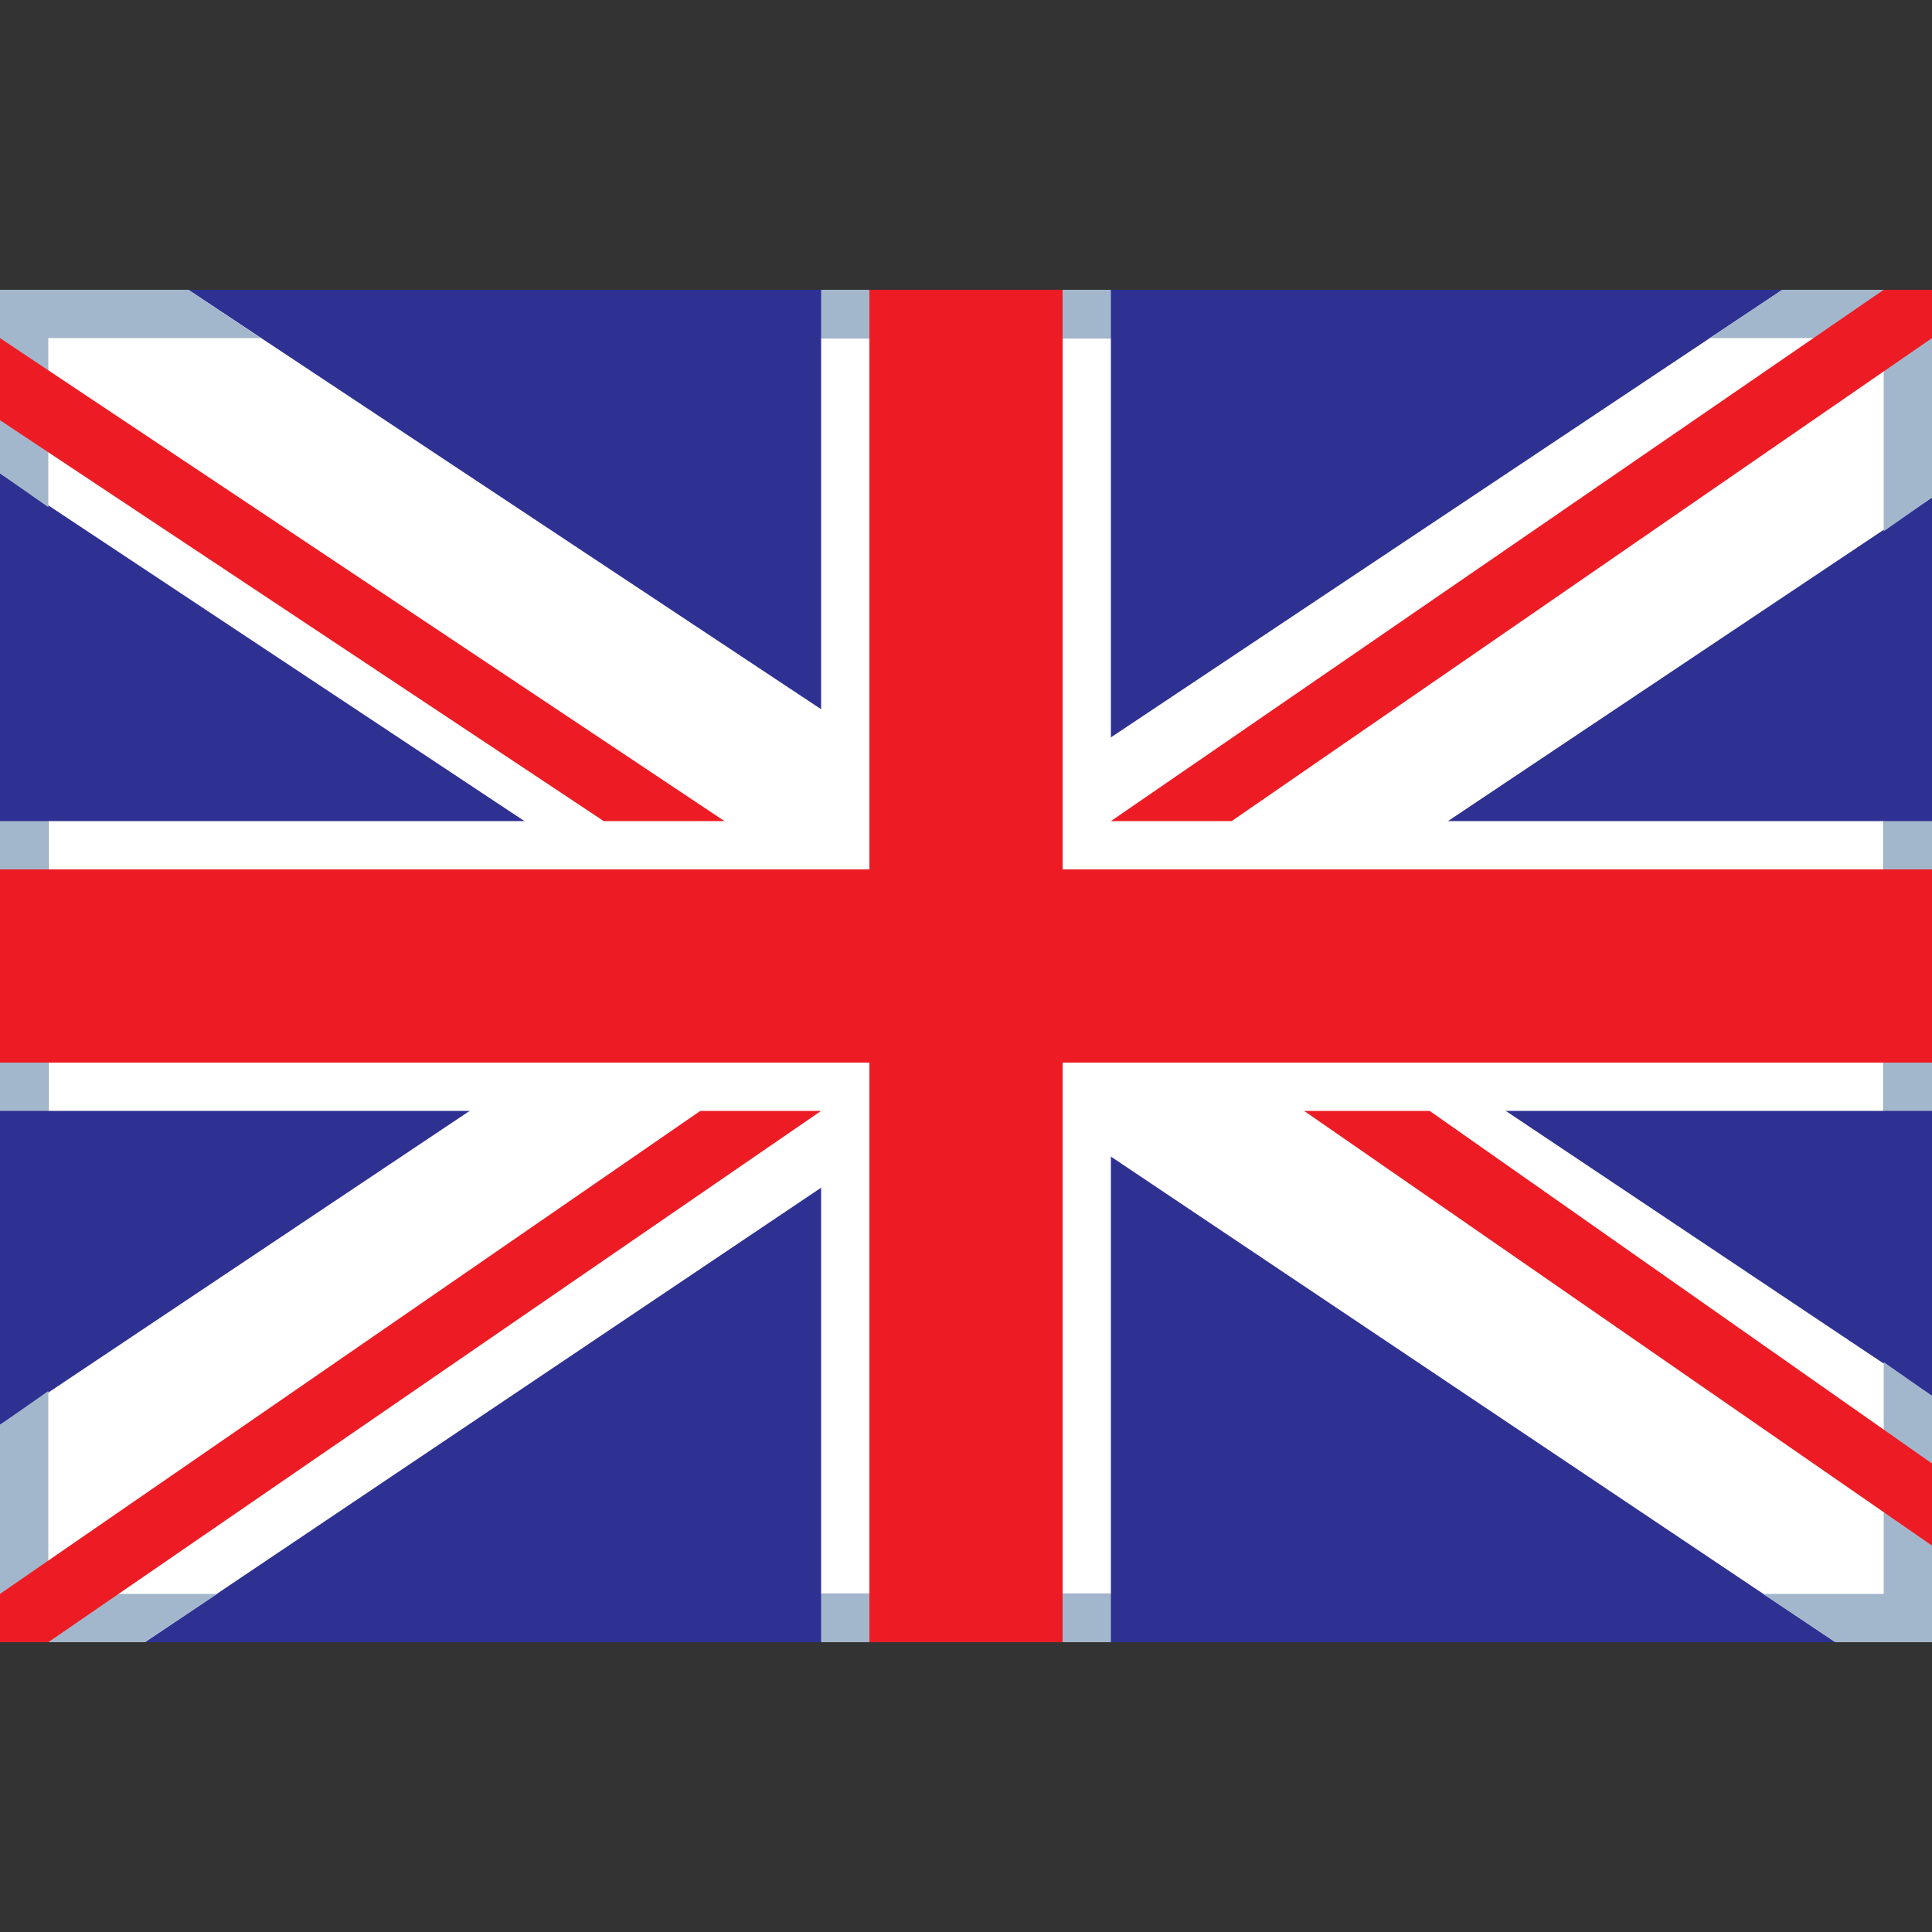 <?xml version="1.0" encoding="utf-8"?>
<!-- Generator: Adobe Illustrator 26.0.1, SVG Export Plug-In . SVG Version: 6.00 Build 0)  -->
<svg version="1.1" id="Layer_1" xmlns="http://www.w3.org/2000/svg" xmlns:xlink="http://www.w3.org/1999/xlink" x="0px" y="0px"
	 viewBox="0 0 40 40" style="enable-background:new 0 0 40 40;" xml:space="preserve">
<rect x="0" y="0" width="40" height="40" fill="#333333" stroke="none"/>
<style type="text/css">
	.st0{fill:#2E3192;}
	.st1{fill:#FFFFFF;}
	.st2{fill:#A3B7CC;}
	.st3{fill:#ED1C24;}
</style>
<path class="st0" d="M0.5,6.5h39v27h-39V6.5z"/>
<path class="st0" d="M39,7v26H1V7H39z M40,6H0v28h40V6z"/>
<g>
	<path class="st1" d="M0,9.8l18.7,12.4l2.7-4.6L3.9,6H0V9.8z"/>
	<path class="st1" d="M40,6h-3.1L19.5,17.6l2.7,4.6L40,10.3V6z"/>
	<path class="st1" d="M22.2,17l-2.7,4.6L38,34h2v-5.1L22.2,17z"/>
	<path class="st1" d="M0,29.5V34h3l18.3-12.3L18.7,17L0,29.5z"/>
	<path class="st1" d="M1,17h38v6H1V17z"/>
	<path class="st1" d="M17,7h6v26h-6V7z"/>
</g>
<path class="st2" d="M17,6h6v1h-6V6z M17,33h6v1h-6V33z M39,17h1v6h-1V17z M0,17h1v6H0V17z"/>
<path class="st3" d="M18.5,33.5v-12h-18v-3h18v-12h3v12h18v3h-18v12H18.5z"/>
<path class="st3" d="M21,7v11v1h1h17v2H22h-1v1v11h-2V22v-1h-1H1v-2h17h1v-1V7H21z M22,6h-4v12H0v4h18v12h4V22h18v-4H22V6z"/>
<path class="st2" d="M36.9,6l-1.5,1H39v4l1-0.7V6H36.9z"/>
<path class="st3" d="M40,6h-1L23,17h2.5L40,7V6z"/>
<path class="st2" d="M0,9.8l1,0.7V7h4.4L3.9,6H0V9.8z"/>
<path class="st3" d="M0,7v1.7L12.5,17H15L0,7z"/>
<path class="st2" d="M1,33v-4.2l-1,0.7V34h3l1.5-1H1z"/>
<path class="st3" d="M17,23h-2.5L0,33v1h1L17,23z"/>
<path class="st2" d="M40,28.9l-1-0.7V33h-2.5l1.5,1h2V28.9z"/>
<path class="st3" d="M40,30.3L29.6,23H27l13,9V30.3z"/>
</svg>
